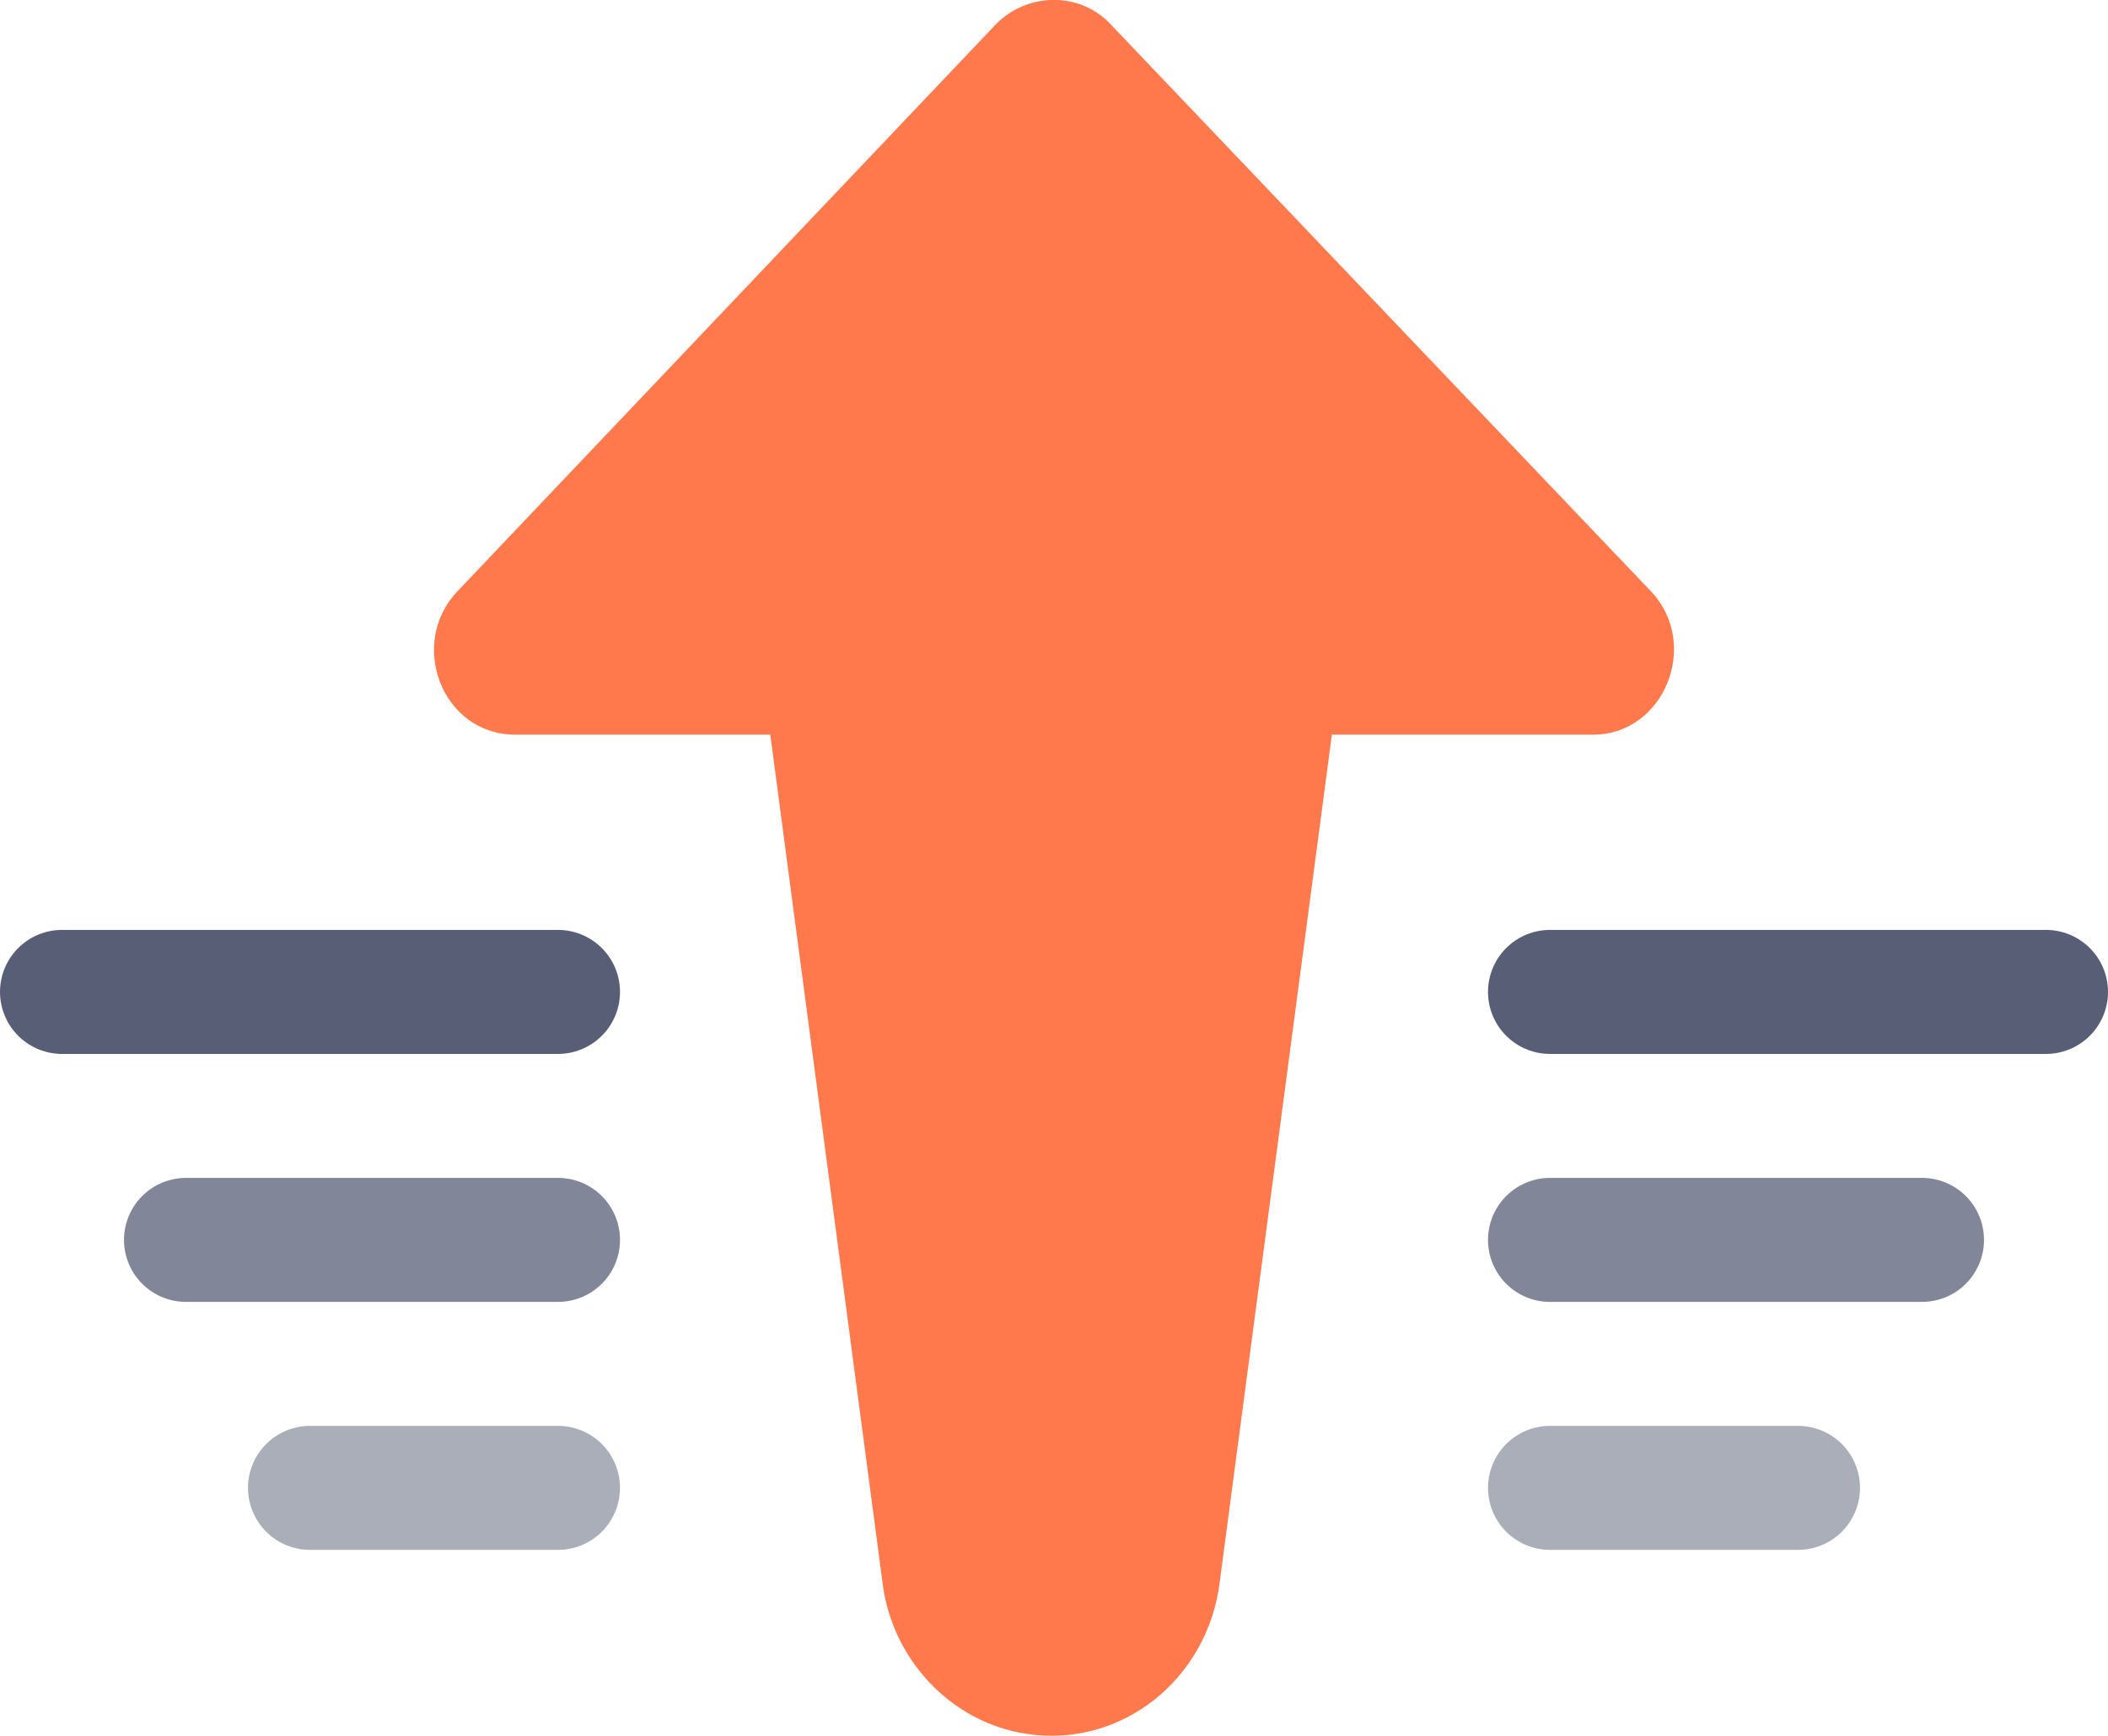 <svg version="1.1" xmlns="http://www.w3.org/2000/svg" xmlns:xlink="http://www.w3.org/1999/xlink" width="17" height="14" viewBox="0,0,17,14"><g transform="translate(-231.5,-173)"><g data-paper-data="{&quot;isPaintingLayer&quot;:true}" fill-rule="evenodd" stroke-width="1" stroke-miterlimit="10" stroke-dasharray="" stroke-dashoffset="0" style="mix-blend-mode: normal"><path d="M244.348,178.925h-2.107l-0.905,6.838c-0.098,0.784 -0.796,1.337 -1.555,1.221c-0.612,-0.09 -1.09,-0.604 -1.164,-1.221l-0.905,-6.838h-2.058c-0.586,0 -0.869,-0.733 -0.464,-1.157l4.345,-4.576c0.257,-0.257 0.675,-0.257 0.918,0l4.36,4.576c0.404,0.424 0.11,1.157 -0.465,1.157" fill="#ff794d" stroke="none" stroke-linecap="butt" stroke-linejoin="miter"/><path d="M244,181h4" fill="none" stroke="#575e75" stroke-linecap="round" stroke-linejoin="round"/><path d="M244,183h3" fill="none" stroke="#575e75" stroke-linecap="round" stroke-linejoin="round" opacity="0.75"/><path d="M244,185h2" fill="none" stroke="#575e75" stroke-linecap="round" stroke-linejoin="round" opacity="0.5"/><path d="M232,181h4" fill="none" stroke="#575e75" stroke-linecap="round" stroke-linejoin="round"/><path d="M233,183h3" fill="none" stroke="#575e75" stroke-linecap="round" stroke-linejoin="round" opacity="0.75"/><path d="M234,185h2" fill="none" stroke="#575e75" stroke-linecap="round" stroke-linejoin="round" opacity="0.5"/></g></g></svg>